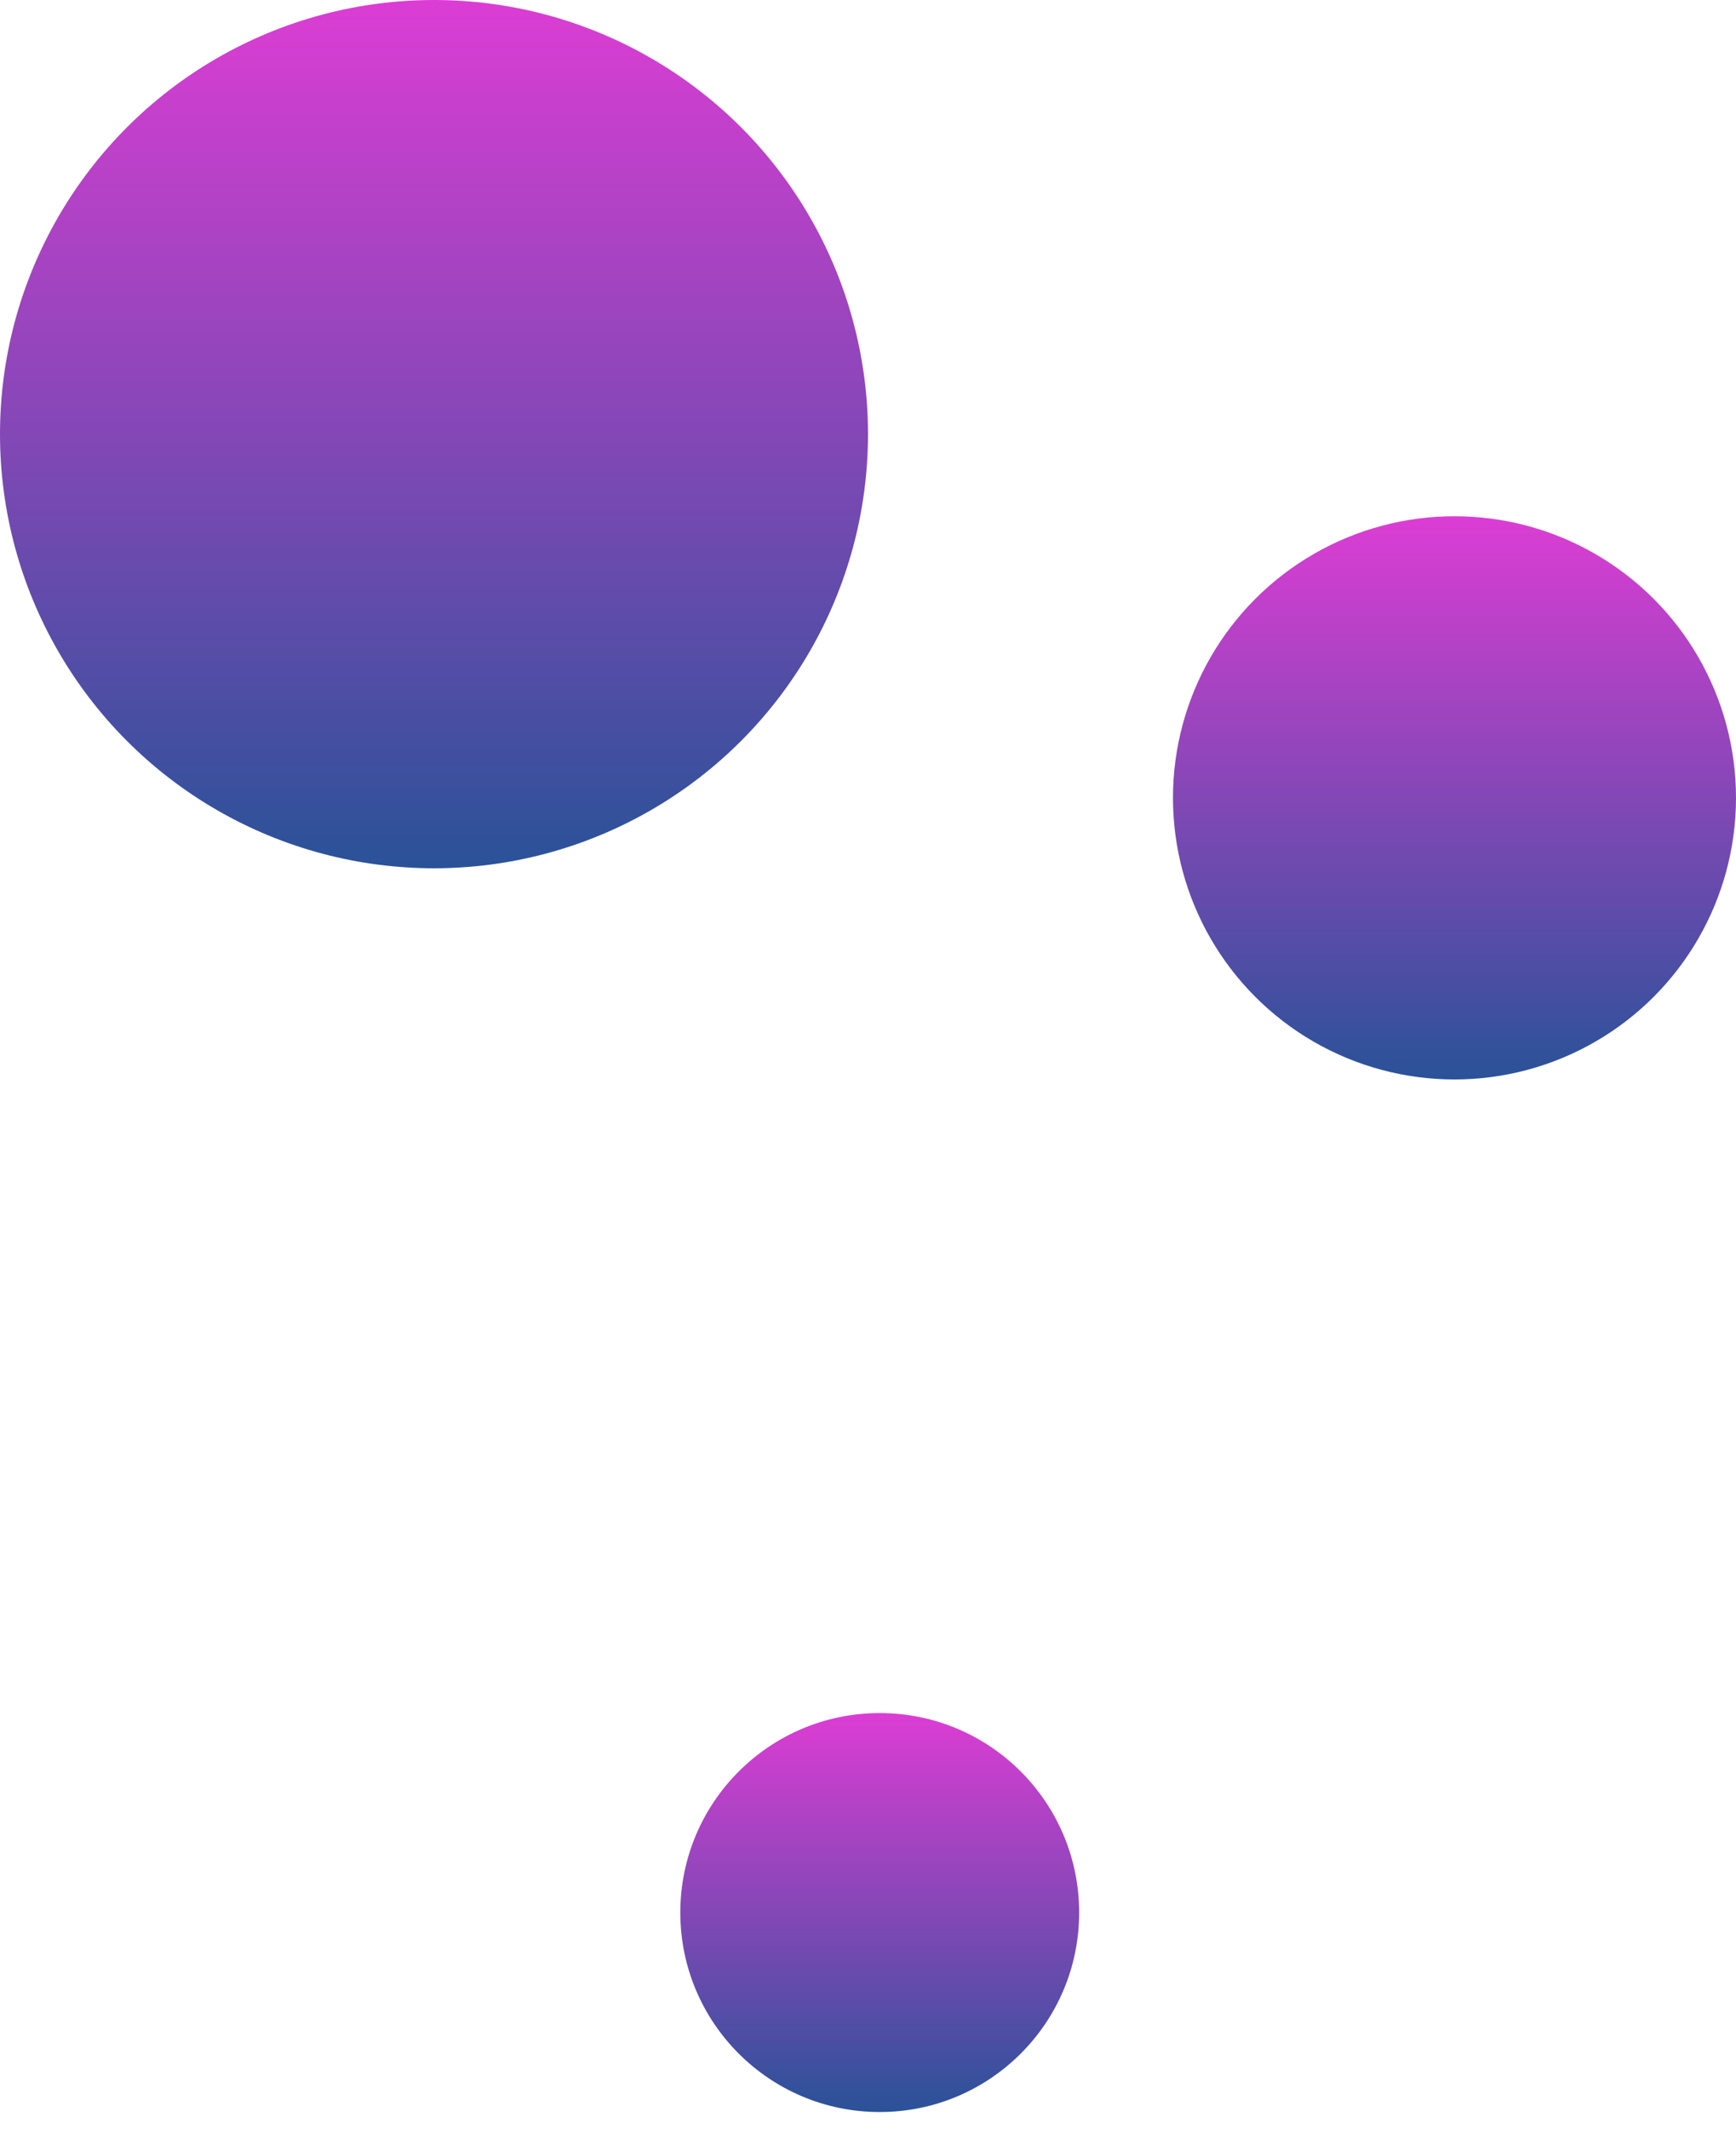 <svg width="62" height="76" viewBox="0 0 62 76" fill="none" xmlns="http://www.w3.org/2000/svg">
<circle cx="15.5" cy="15.5" r="15.5" fill="url(#paint0_linear)"/>
<circle cx="31.419" cy="68.284" r="7.122" fill="url(#paint1_linear)"/>
<circle cx="51.946" cy="28.486" r="10.054" fill="url(#paint2_linear)"/>
<defs>
<linearGradient id="paint0_linear" x1="15.5" y1="0" x2="15.5" y2="31" gradientUnits="userSpaceOnUse">
<stop stop-color="#DC3DD4"/>
<stop offset="1" stop-color="#2A5298"/>
</linearGradient>
<linearGradient id="paint1_linear" x1="31.419" y1="61.162" x2="31.419" y2="75.405" gradientUnits="userSpaceOnUse">
<stop stop-color="#DC3DD4"/>
<stop offset="1" stop-color="#2A5298"/>
</linearGradient>
<linearGradient id="paint2_linear" x1="51.946" y1="18.432" x2="51.946" y2="38.541" gradientUnits="userSpaceOnUse">
<stop stop-color="#DC3DD4"/>
<stop offset="1" stop-color="#2A5298"/>
</linearGradient>
</defs>
</svg>
